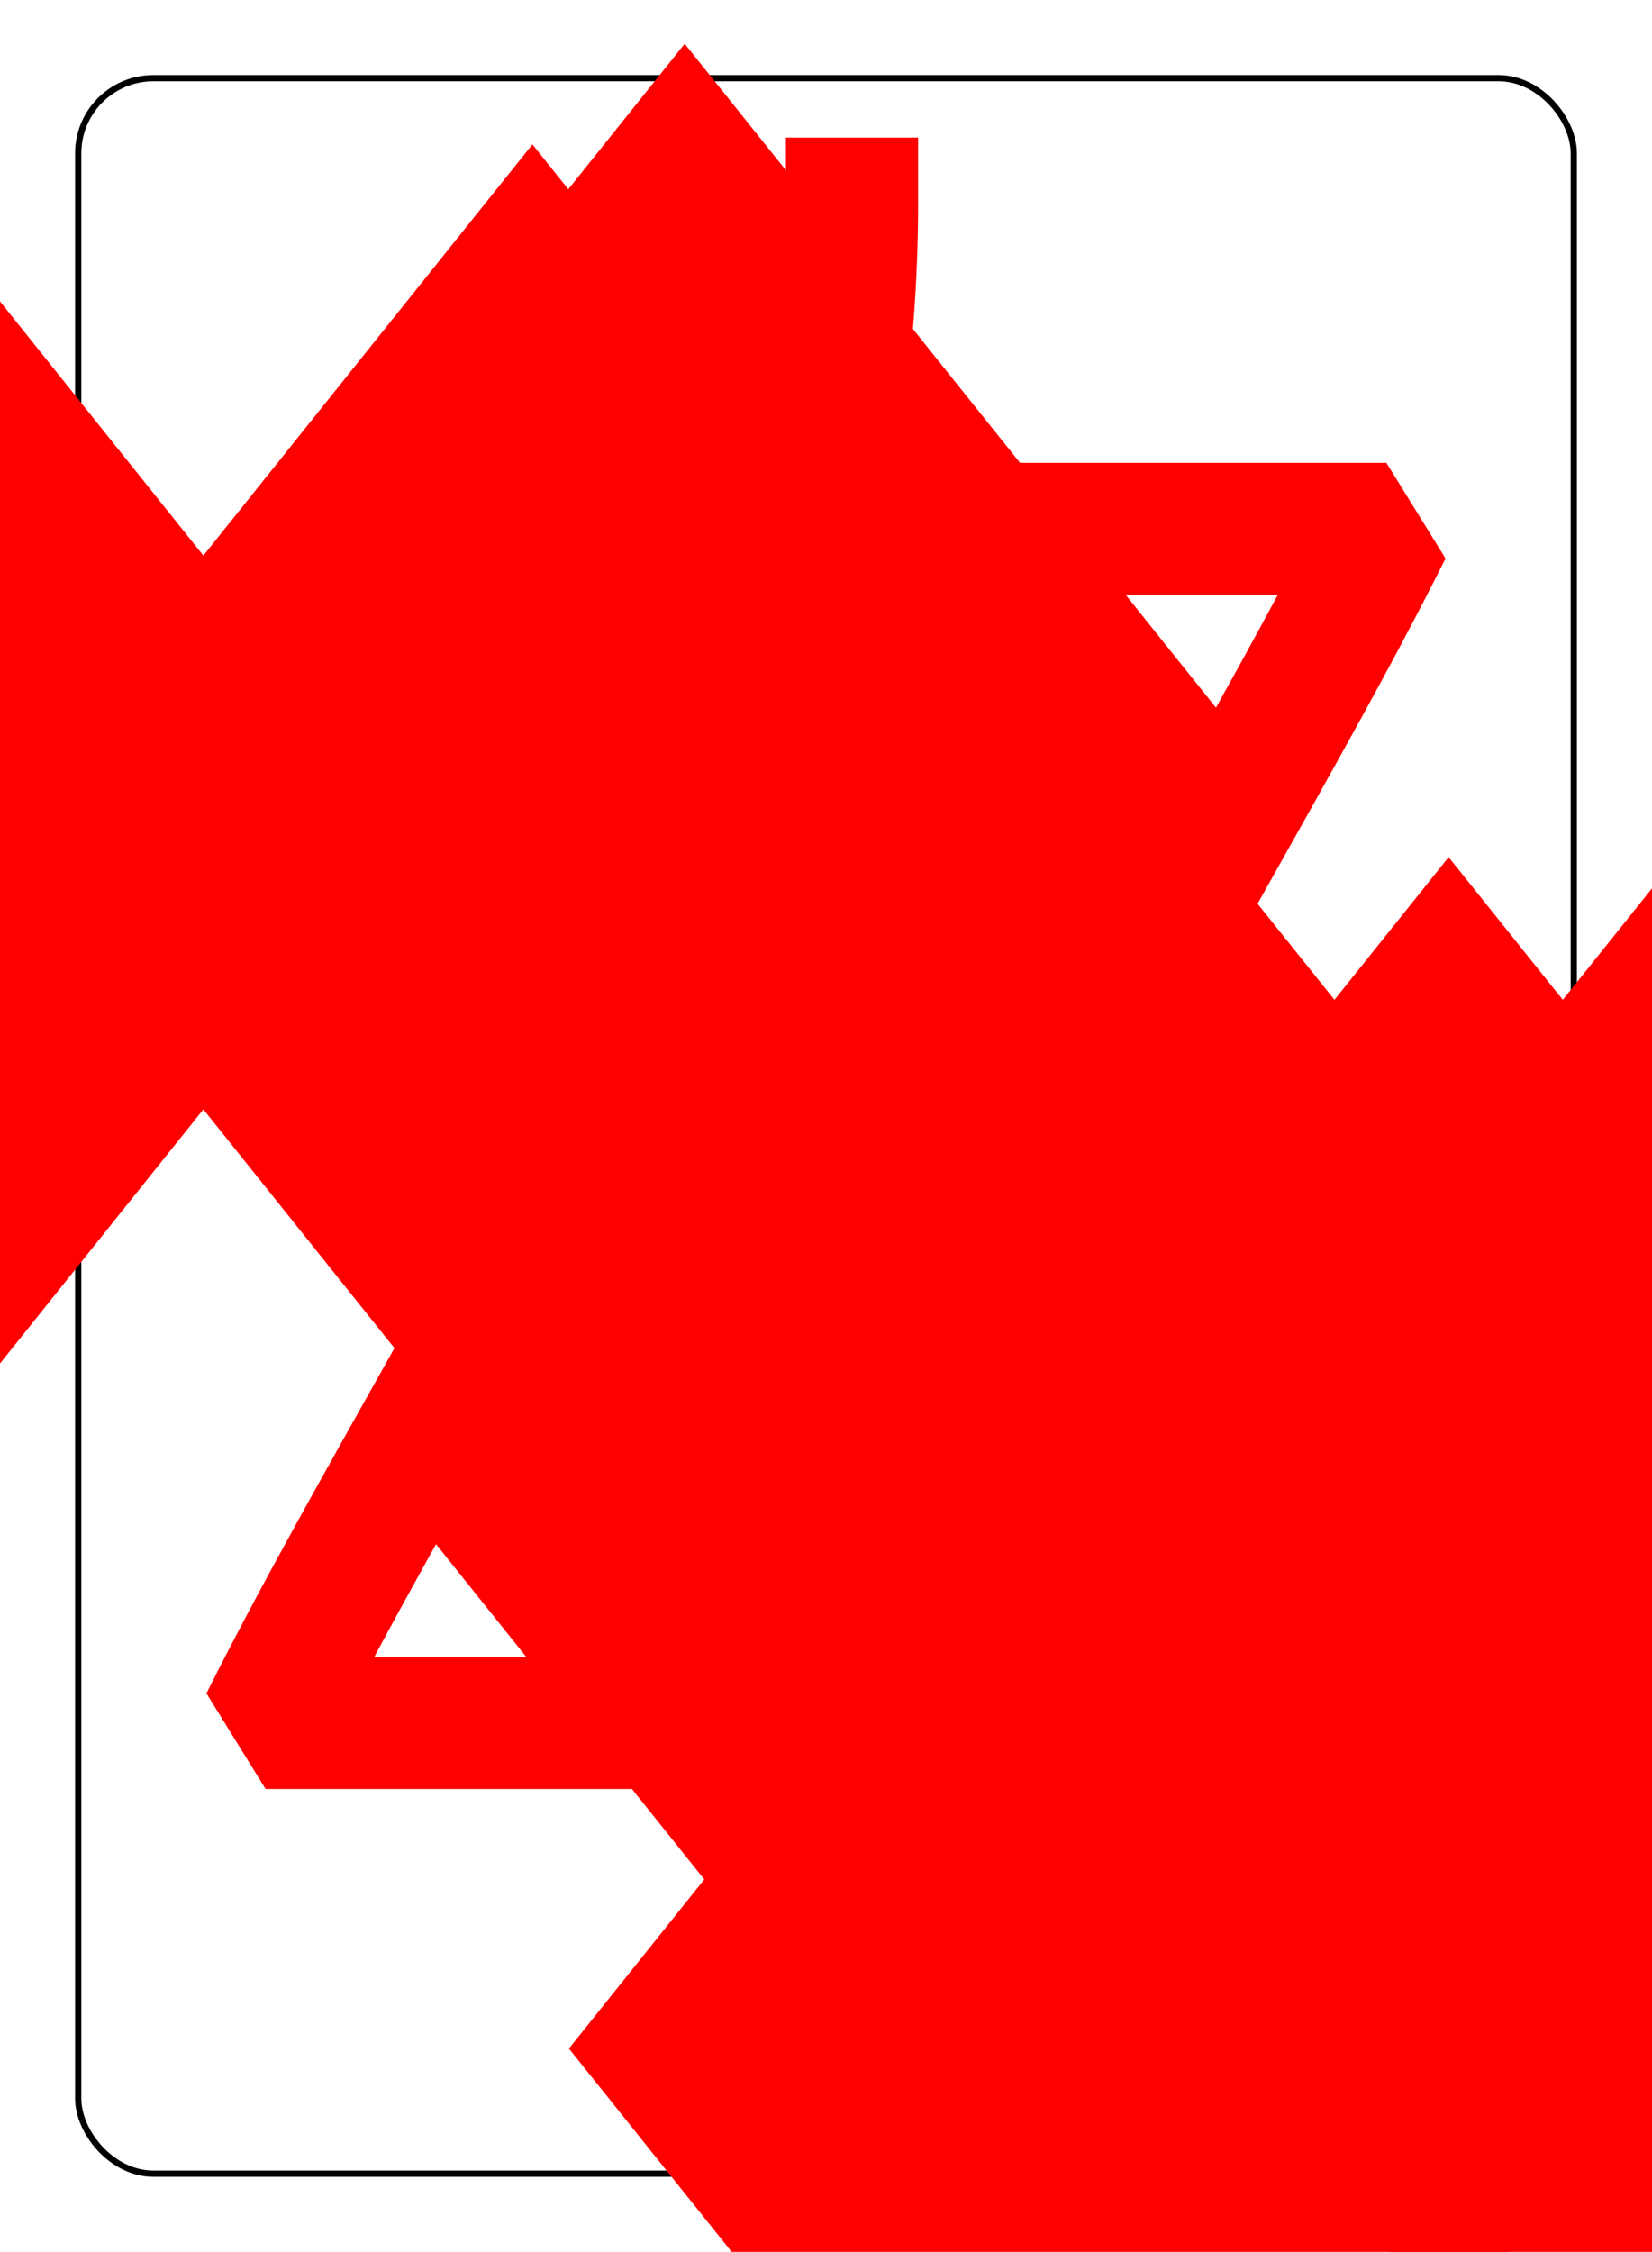 <?xml version="1.0" encoding="UTF-8" standalone="no"?>
<svg xmlns="http://www.w3.org/2000/svg" xmlns:xlink="http://www.w3.org/1999/xlink" class="card" face="7D" height="94mm" preserveAspectRatio="none" viewBox="-132 -180 264 360" width="69mm"><symbol id="SD7" viewBox="-600 -600 1200 1200" preserveAspectRatio="xMinYMid"><path d="M-400 0L0 -500L400 0L 0 500Z" fill="red"></path></symbol><symbol id="VD7" viewBox="-500 -500 1000 1000" preserveAspectRatio="xMinYMid"><path d="M-265 -320L-265 -460L265 -460C135 -200 -90 100 -90 460" stroke="red" stroke-width="80" stroke-linecap="square" stroke-miterlimit="1.5" fill="none"></path></symbol><rect x="-240" y="-336" width="480" height="672" fill="white"></rect><rect width="239" height="335" x="-119.5" y="-167.5" rx="12" ry="12" fill="white" stroke="black"></rect><use xlink:href="#VD7" height="32" x="-112.4" y="-154"></use><use xlink:href="#SD7" height="26.032" x="-109.416" y="-117"></use><use xlink:href="#SD7" height="65" x="-85.084" y="-133.084"></use><use xlink:href="#SD7" height="65" x="20.084" y="-133.084"></use><use xlink:href="#SD7" height="65" x="-85.084" y="-32.5"></use><use xlink:href="#SD7" height="65" x="20.084" y="-32.5"></use><use xlink:href="#SD7" height="65" x="-32.5" y="-112.967"></use><g transform="rotate(180)"><use xlink:href="#VD7" height="32" x="-112.4" y="-154"></use><use xlink:href="#SD7" height="26.032" x="-109.416" y="-117"></use><use xlink:href="#SD7" height="65" x="-85.084" y="-133.084"></use><use xlink:href="#SD7" height="65" x="20.084" y="-133.084"></use></g></svg>